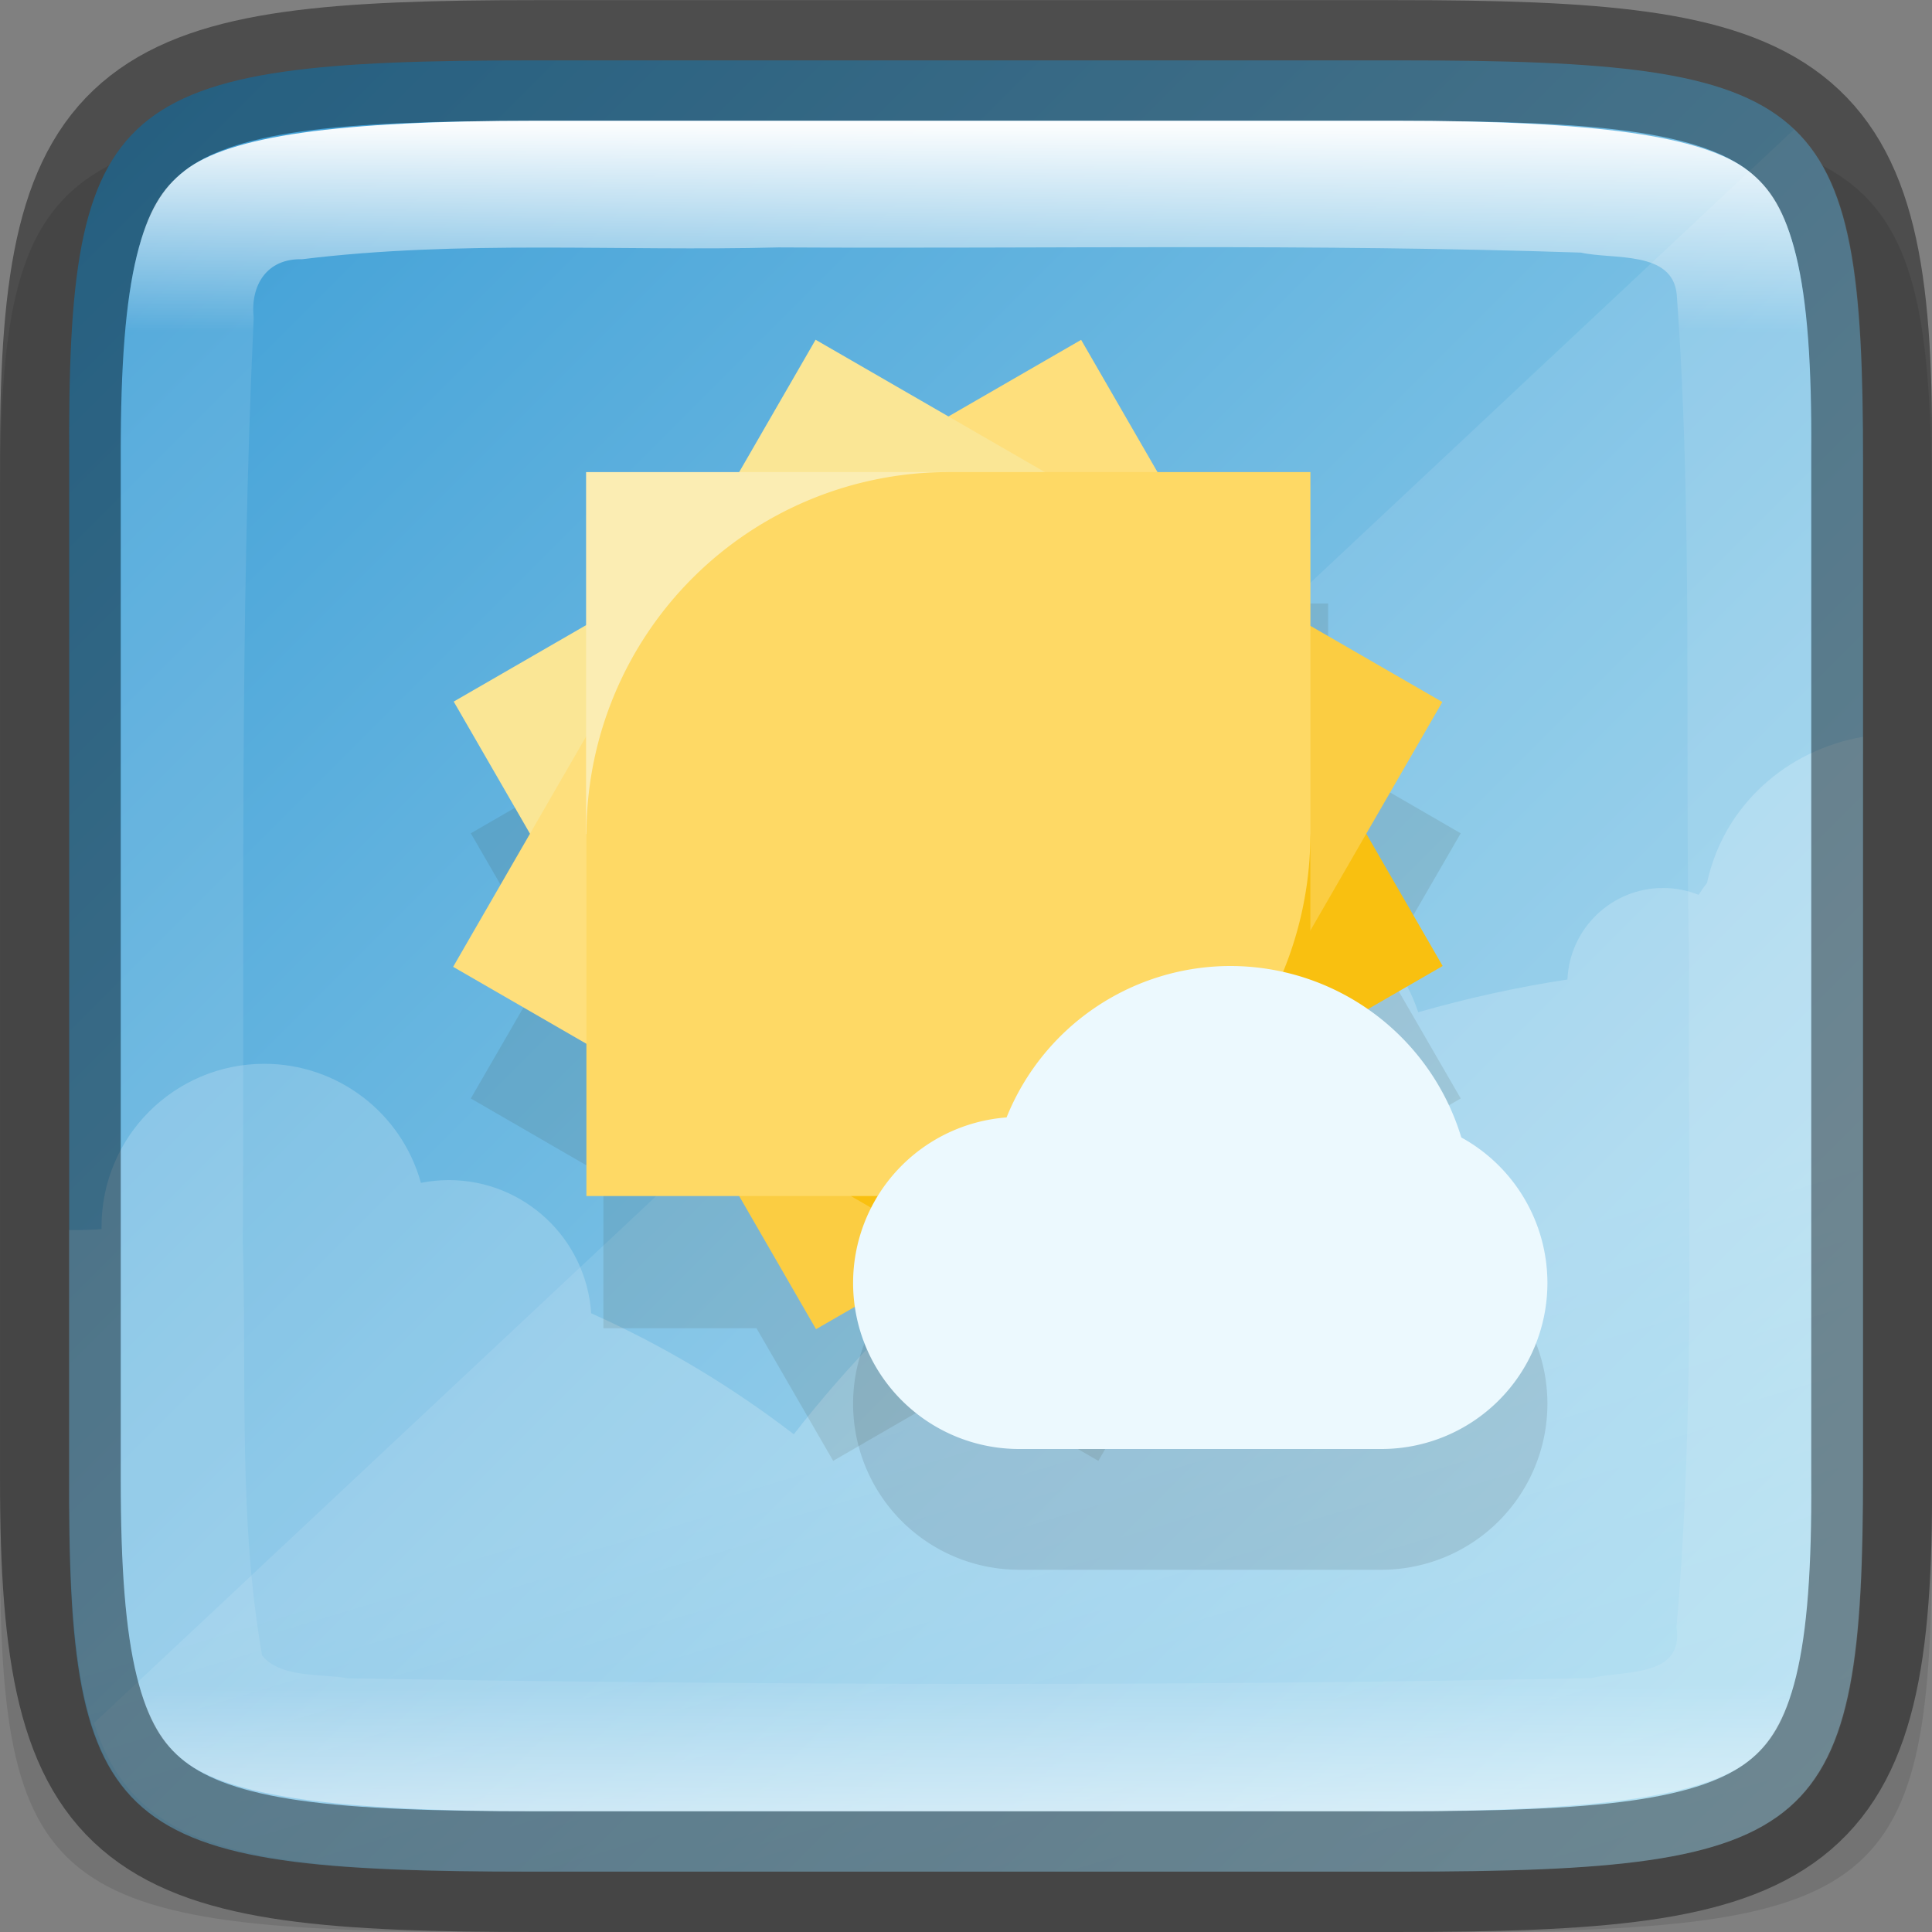 <svg width="16" height="16" version="1" xmlns="http://www.w3.org/2000/svg" xmlns:xlink="http://www.w3.org/1999/xlink">
 <rect width="100%" height="100%" fill="#808080" stroke="none"/>
 <defs>
  <linearGradient id="linearGradient1692" x1="320" x2="336" y1="252" y2="236" gradientTransform="rotate(90 286 -34)" gradientUnits="userSpaceOnUse">
   <stop stop-color="#369ad4" offset="0"/>
   <stop stop-color="#b6e2f3" offset="1"/>
  </linearGradient>
  <linearGradient id="linearGradient1072" x1="247.24" x2="296.89" y1="358.57" y2="524" gradientTransform="matrix(.031 0 0 .031 0 .625)" gradientUnits="userSpaceOnUse">
   <stop stop-color="#fff" offset="0"/>
   <stop stop-color="#fff" stop-opacity="0" offset="1"/>
  </linearGradient>
  <linearGradient id="linearGradient1692-6" x1="321" x2="335" y1="244" y2="244" gradientTransform="rotate(90 286 -34)" gradientUnits="userSpaceOnUse">
   <stop stop-color="#fff" offset="0"/>
   <stop stop-color="#fff" stop-opacity=".098" offset=".125"/>
   <stop stop-color="#fff" stop-opacity=".098" offset=".925"/>
   <stop stop-color="#fff" stop-opacity=".498" offset="1"/>
  </linearGradient>
 </defs>
 <path d="m4.129 1c-3.744 0-4.146 0.309-4.128 3.323v4.177 4.177c-0.018 3.014 0.384 3.323 4.128 3.323h7.743c3.744 0 4.128-0.309 4.128-3.323v-4.177-4.177c0-3.014-0.384-3.323-4.128-3.323z" color="#000000" opacity=".1"/>
 <path d="m4.406 0.5c-3.476 0-3.85 0.309-3.833 3.323v4.177 4.177c-0.017 3.014 0.357 3.323 3.833 3.323h7.19c3.476 0 3.833-0.309 3.833-3.323v-4.177-4.177c0-3.014-0.357-3.323-3.833-3.323z" color="#000000" fill="url(#linearGradient1692)"/>
 <path d="m15.428 6.102c-0.63 0.109-1.152 0.566-1.291 1.209-0.025 0.032-0.048 0.066-0.07 0.1-0.094-0.038-0.194-0.057-0.295-0.057-0.424 4.8e-4 -0.773 0.334-0.791 0.758-0.417 0.063-0.831 0.155-1.236 0.271-0.195-0.588-0.744-0.986-1.363-0.986-0.759 6.1e-4 -1.386 0.59-1.434 1.348-0.1-0.02-0.203-0.029-0.305-0.029-0.86 1e-5 -1.557 0.696-1.557 1.557 3.1e-4 0.273 0.072 0.543 0.209 0.779-0.256 0.262-0.496 0.537-0.721 0.826-0.518-0.398-1.081-0.735-1.678-1.002-0.042-0.621-0.557-1.103-1.18-1.103-0.077 3.6e-4 -0.155 8e-3 -0.23 0.023-0.162-0.583-0.692-0.986-1.297-0.986-0.744 2e-5 -1.348 0.603-1.348 1.348 2e-4 8e-3 0 0.014 0 0.021-0.073 7e-3 -0.174 8e-3 -0.27 8e-3v1.99c0 3.014 0.356 3.324 3.832 3.324h7.191c3.476 0 3.849-0.31 3.832-3.324v-4.176z" color="#000000" fill="url(#linearGradient1072)" opacity=".2"/>
 <path d="m14.859 1.07-14.08 13.199c0.341 1.062 1.243 1.23 3.625 1.23h7.191c3.476 0 3.849-0.31 3.832-3.324v-8.352c8e-3 -1.468-0.078-2.292-0.568-2.754z" enable-background="new" fill="#fff" fill-rule="evenodd" opacity=".1"/>
 <g transform="translate(-320 -236)" enable-background="new">
  <path d="m326.9 239.9-0.635 1.098h-1.268v1.268l-1.098 0.635 0.635 1.098-0.635 1.098 1.098 0.635v1.268h1.268l0.635 1.098 1.098-0.635 1.098 0.635 0.635-1.098h1.268v-1.268l1.098-0.635-0.635-1.098 0.635-1.098-1.098-0.635v-1.268h-1.268l-0.635-1.098-1.098 0.635z" enable-background="new" fill="#2d2201" opacity=".1"/>
  <g transform="matrix(.637 0 0 .637 116.37 115.51)" enable-background="new" stroke-width="1.569">
   <rect transform="matrix(-.5 -.866 -.866 .5 0 0)" x="-343.91" y="-192.23" width="4.706" height="4.706" fill="#f9c010"/>
   <rect transform="matrix(-.5 -.866 -.866 .5 0 0)" x="-339.21" y="-187.52" width="4.706" height="4.706" fill="#fae695"/>
   <rect transform="rotate(60)" x="339.21" y="-187.52" width="4.706" height="4.706" fill="#fbcd42"/>
   <rect transform="rotate(60)" x="334.5" y="-192.23" width="4.706" height="4.706" fill="#fedf7c"/>
   <rect transform="matrix(-.866 -.5 -.5 .866 0 0)" x="-392.23" y="2.499" width="4.706" height="4.706" fill="#fbcd42"/>
   <rect transform="matrix(-.866 -.5 -.5 .866 0 0)" x="-387.52" y="7.205" width="4.706" height="4.706" fill="#fedf7c"/>
   <rect transform="rotate(30)" x="387.52" y="7.205" width="4.706" height="4.706" fill="#f9c010"/>
   <rect transform="rotate(30)" x="382.81" y="2.499" width="4.706" height="4.706" fill="#fae695"/>
  </g>
  <g transform="matrix(.637 0 0 .637 116.37 115.51)" enable-background="new" stroke-width="1.569">
   <rect x="327.29" y="195.29" width="4.706" height="4.706" fill="#fbedb3"/>
   <rect x="332" y="200" width="4.706" height="4.706" fill="#f9c010"/>
   <path d="m332 195.29a4.706 4.706 0 0 0-4.705 4.678h-1e-3v0.028 4.706h4.705v-4e-5a4.706 4.706 0 0 0 2e-3 4e-5 4.706 4.706 0 0 0 4.705-4.678h1e-3v-0.028-4.706h-4.705v4e-5a4.706 4.706 0 0 0-2e-3 -4e-5z" color="#000000" enable-background="accumulate" fill="#fed965"/>
  </g>
  <path d="m330.19 245a2 2 0 0 0-1.854 1.254 1.375 1.375 0 0 0-1.271 1.371 1.375 1.375 0 0 0 1.375 1.375h3a1.375 1.375 0 0 0 1.375-1.375 1.375 1.375 0 0 0-0.713-1.205 2 2 0 0 0-1.913-1.42z" enable-background="new" opacity=".1"/>
  <path d="m330.19 244a2 2 0 0 0-1.854 1.254 1.375 1.375 0 0 0-1.271 1.371 1.375 1.375 0 0 0 1.375 1.375h3a1.375 1.375 0 0 0 1.375-1.375 1.375 1.375 0 0 0-0.713-1.205 2 2 0 0 0-1.913-1.42z" enable-background="new" fill="#ecf9fe"/>
 </g>
 <path d="m11.555 15.5c3.337 0 3.962-0.302 3.945-3.249v-4.25-4.251c0.018-2.947-0.608-3.249-3.945-3.249h-7.11c-3.336 0-3.945 0.302-3.945 3.249v4.251 4.25c0 2.947 0.608 3.249 3.945 3.249z" color="#000000" fill="none" opacity=".4" stroke="#000"/>
 <path d="m4.445 1c-1.653 0-2.546 0.125-2.916 0.414-0.185 0.144-0.305 0.331-0.396 0.703-0.092 0.372-0.133 0.913-0.133 1.633v4.25 4.25c0 0.72 0.041 1.261 0.133 1.633 0.092 0.372 0.211 0.559 0.396 0.703 0.37 0.289 1.263 0.414 2.916 0.414h7.109c1.653 0 2.552-0.125 2.924-0.414 0.186-0.144 0.306-0.332 0.396-0.703s0.129-0.91 0.125-1.629v-2e-3 -4.252-4.252-2e-3c4e-3 -0.719-0.034-1.258-0.125-1.629s-0.211-0.559-0.396-0.703c-0.372-0.289-1.27-0.414-2.924-0.414zm5.328 1.047c1.108-3.4e-4 2.214 8e-3 3.32 0.045 0.266 0.06 0.757-0.021 0.793 0.346 0.134 1.844 0.066 3.688 0.102 5.539-0.013 1.867 0.054 3.67-0.104 5.498 0.064 0.423-0.439 0.356-0.703 0.422-3.433 0.07-6.876 0.059-10.299 2e-3 -0.223-0.04-0.556-3.2e-4 -0.711-0.188-0.199-1.13-0.127-2.269-0.16-3.42 0.014-2.557-0.029-5.107 0.09-7.656-0.03-0.273 0.109-0.496 0.4-0.488 1.307-0.161 2.633-0.064 3.947-0.098 1.107 6e-3 2.217-2e-3 3.324-2e-3z" color="#000000" fill="url(#linearGradient1692-6)"/>
</svg>
